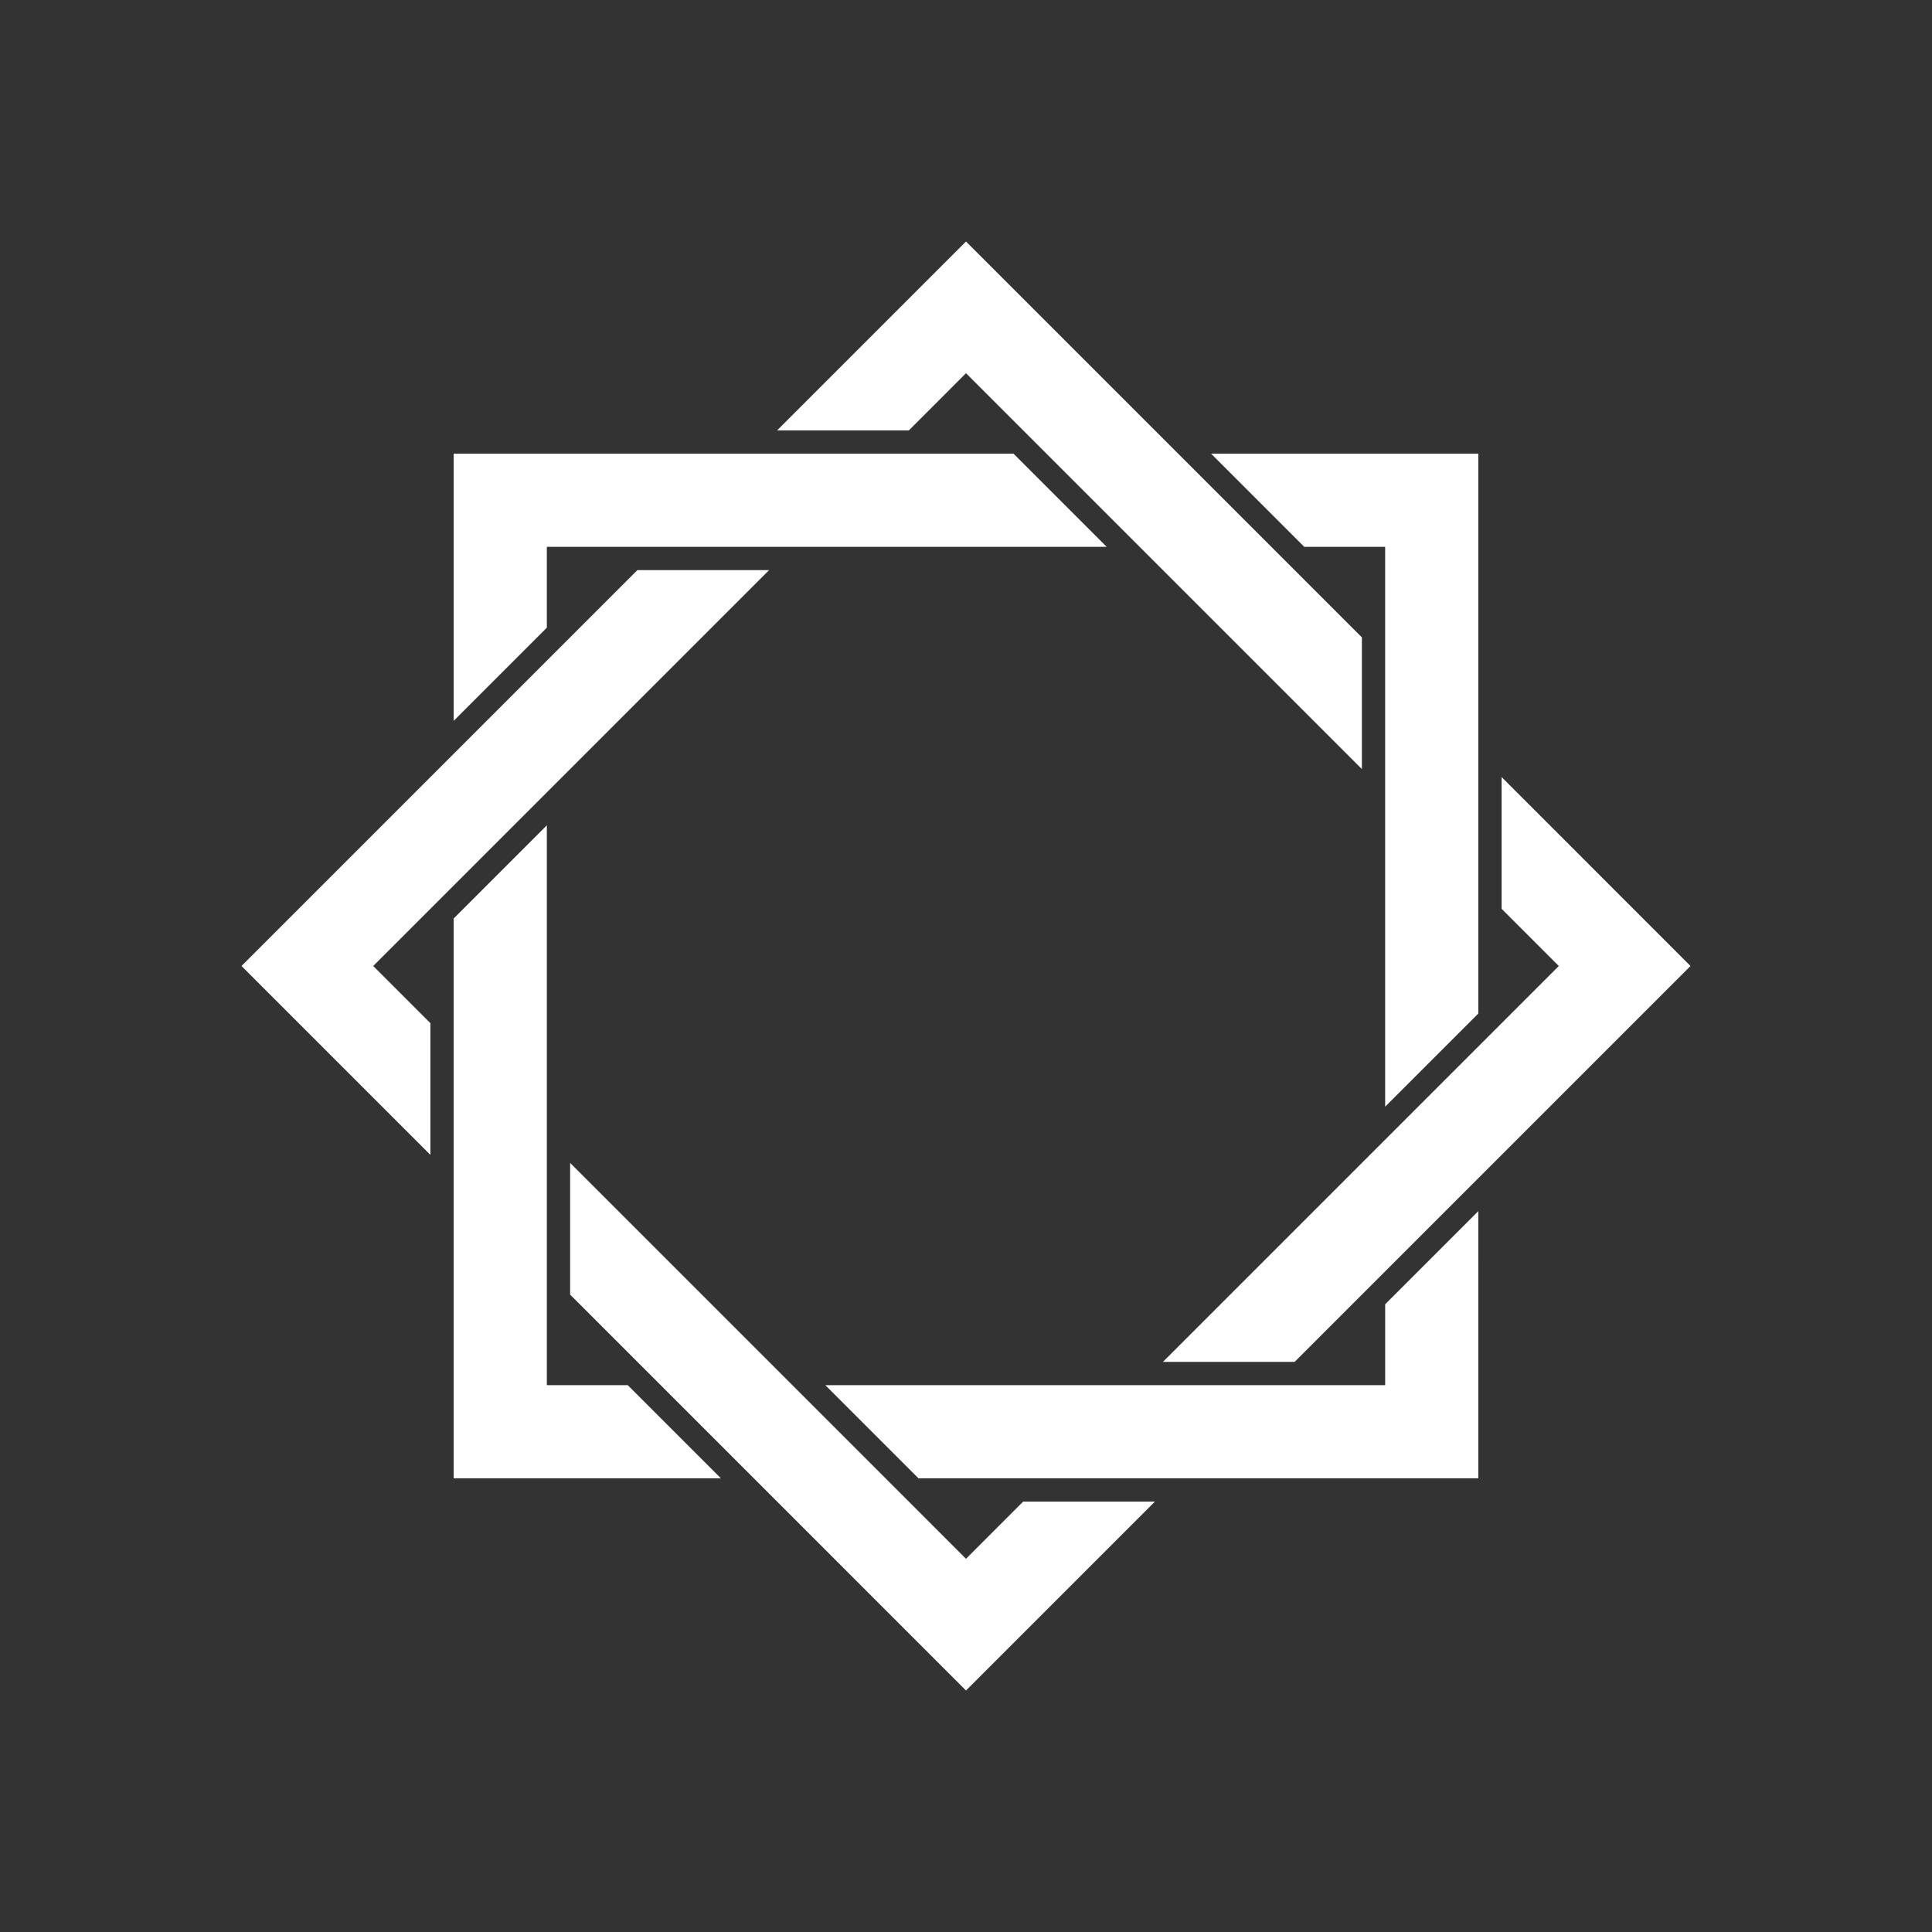<?xml version="1.0" encoding="UTF-8" standalone="no"?>
<!-- Created with Inkscape (http://www.inkscape.org/) -->

<svg
   width="128"
   height="128"
   viewBox="0 0 128 128"
   version="1.1"
   id="svg5"
   inkscape:export-filename="qufaal.png"
   inkscape:export-xdpi="853.33002"
   inkscape:export-ydpi="853.33002"
   sodipodi:docname="octagram.svg"
   inkscape:version="1.2.2 (b0a8486541, 2022-12-01)"
   xmlns:inkscape="http://www.inkscape.org/namespaces/inkscape"
   xmlns:sodipodi="http://sodipodi.sourceforge.net/DTD/sodipodi-0.dtd"
   xmlns="http://www.w3.org/2000/svg"
   xmlns:svg="http://www.w3.org/2000/svg">
  <rect x="0" y="0" width="128" height="128" fill="#333333" stroke="none"/>
  <sodipodi:namedview
     id="namedview7"
     pagecolor="#ffffff"
     bordercolor="#666666"
     borderopacity="1.0"
     inkscape:pageshadow="2"
     inkscape:pageopacity="0.0"
     inkscape:pagecheckerboard="0"
     inkscape:document-units="px"
     showgrid="false"
     inkscape:zoom="4"
     inkscape:cx="82"
     inkscape:cy="96.25"
     inkscape:window-width="1920"
     inkscape:window-height="1011"
     inkscape:window-x="0"
     inkscape:window-y="32"
     inkscape:window-maximized="1"
     inkscape:current-layer="layer1"
     inkscape:showpageshadow="2"
     inkscape:deskcolor="#d1d1d1">
    <inkscape:grid
       type="xygrid"
       id="grid846"
       originx="0"
       originy="0" />
  </sodipodi:namedview>
  <defs
     id="defs2" />
  <g
     inkscape:label="Camada 1"
     inkscape:groupmode="layer"
     id="layer1">
    <path
       id="path864"
       style="fill:#ffffff;fill-opacity:1;stroke:none;stroke-width:0.771;stroke-linecap:butt;stroke-linejoin:miter;stroke-miterlimit:4;stroke-dasharray:none;stroke-opacity:1"
       d="M 64,16 51.483,28.516 h 8.728 L 64,24.726 90.228,50.954 V 42.228 Z M 30.058,30.058 v 17.7 l 6.171,-6.171 v -5.358 h 37.092 l -6.171,-6.171 z m 50.182,0 6.171,6.171 h 5.359 v 37.092 l 6.171,-6.171 V 30.058 Z M 42.228,37.772 16,64 28.516,76.516 V 67.788 L 24.726,64 50.954,37.772 Z m 57.257,13.71 v 8.728 L 103.274,64 77.046,90.228 h 8.726 L 112,64 Z m -63.255,3.196 -6.171,6.171 v 37.092 h 17.7 l -6.171,-6.171 h -5.358 z m 1.543,22.368 v 8.726 L 64,112 76.516,99.484 H 67.788 L 64,103.274 Z m 60.169,3.194 -6.171,6.171 v 5.359 H 54.678 l 6.171,6.171 h 37.092 z" />
  </g>
</svg>
